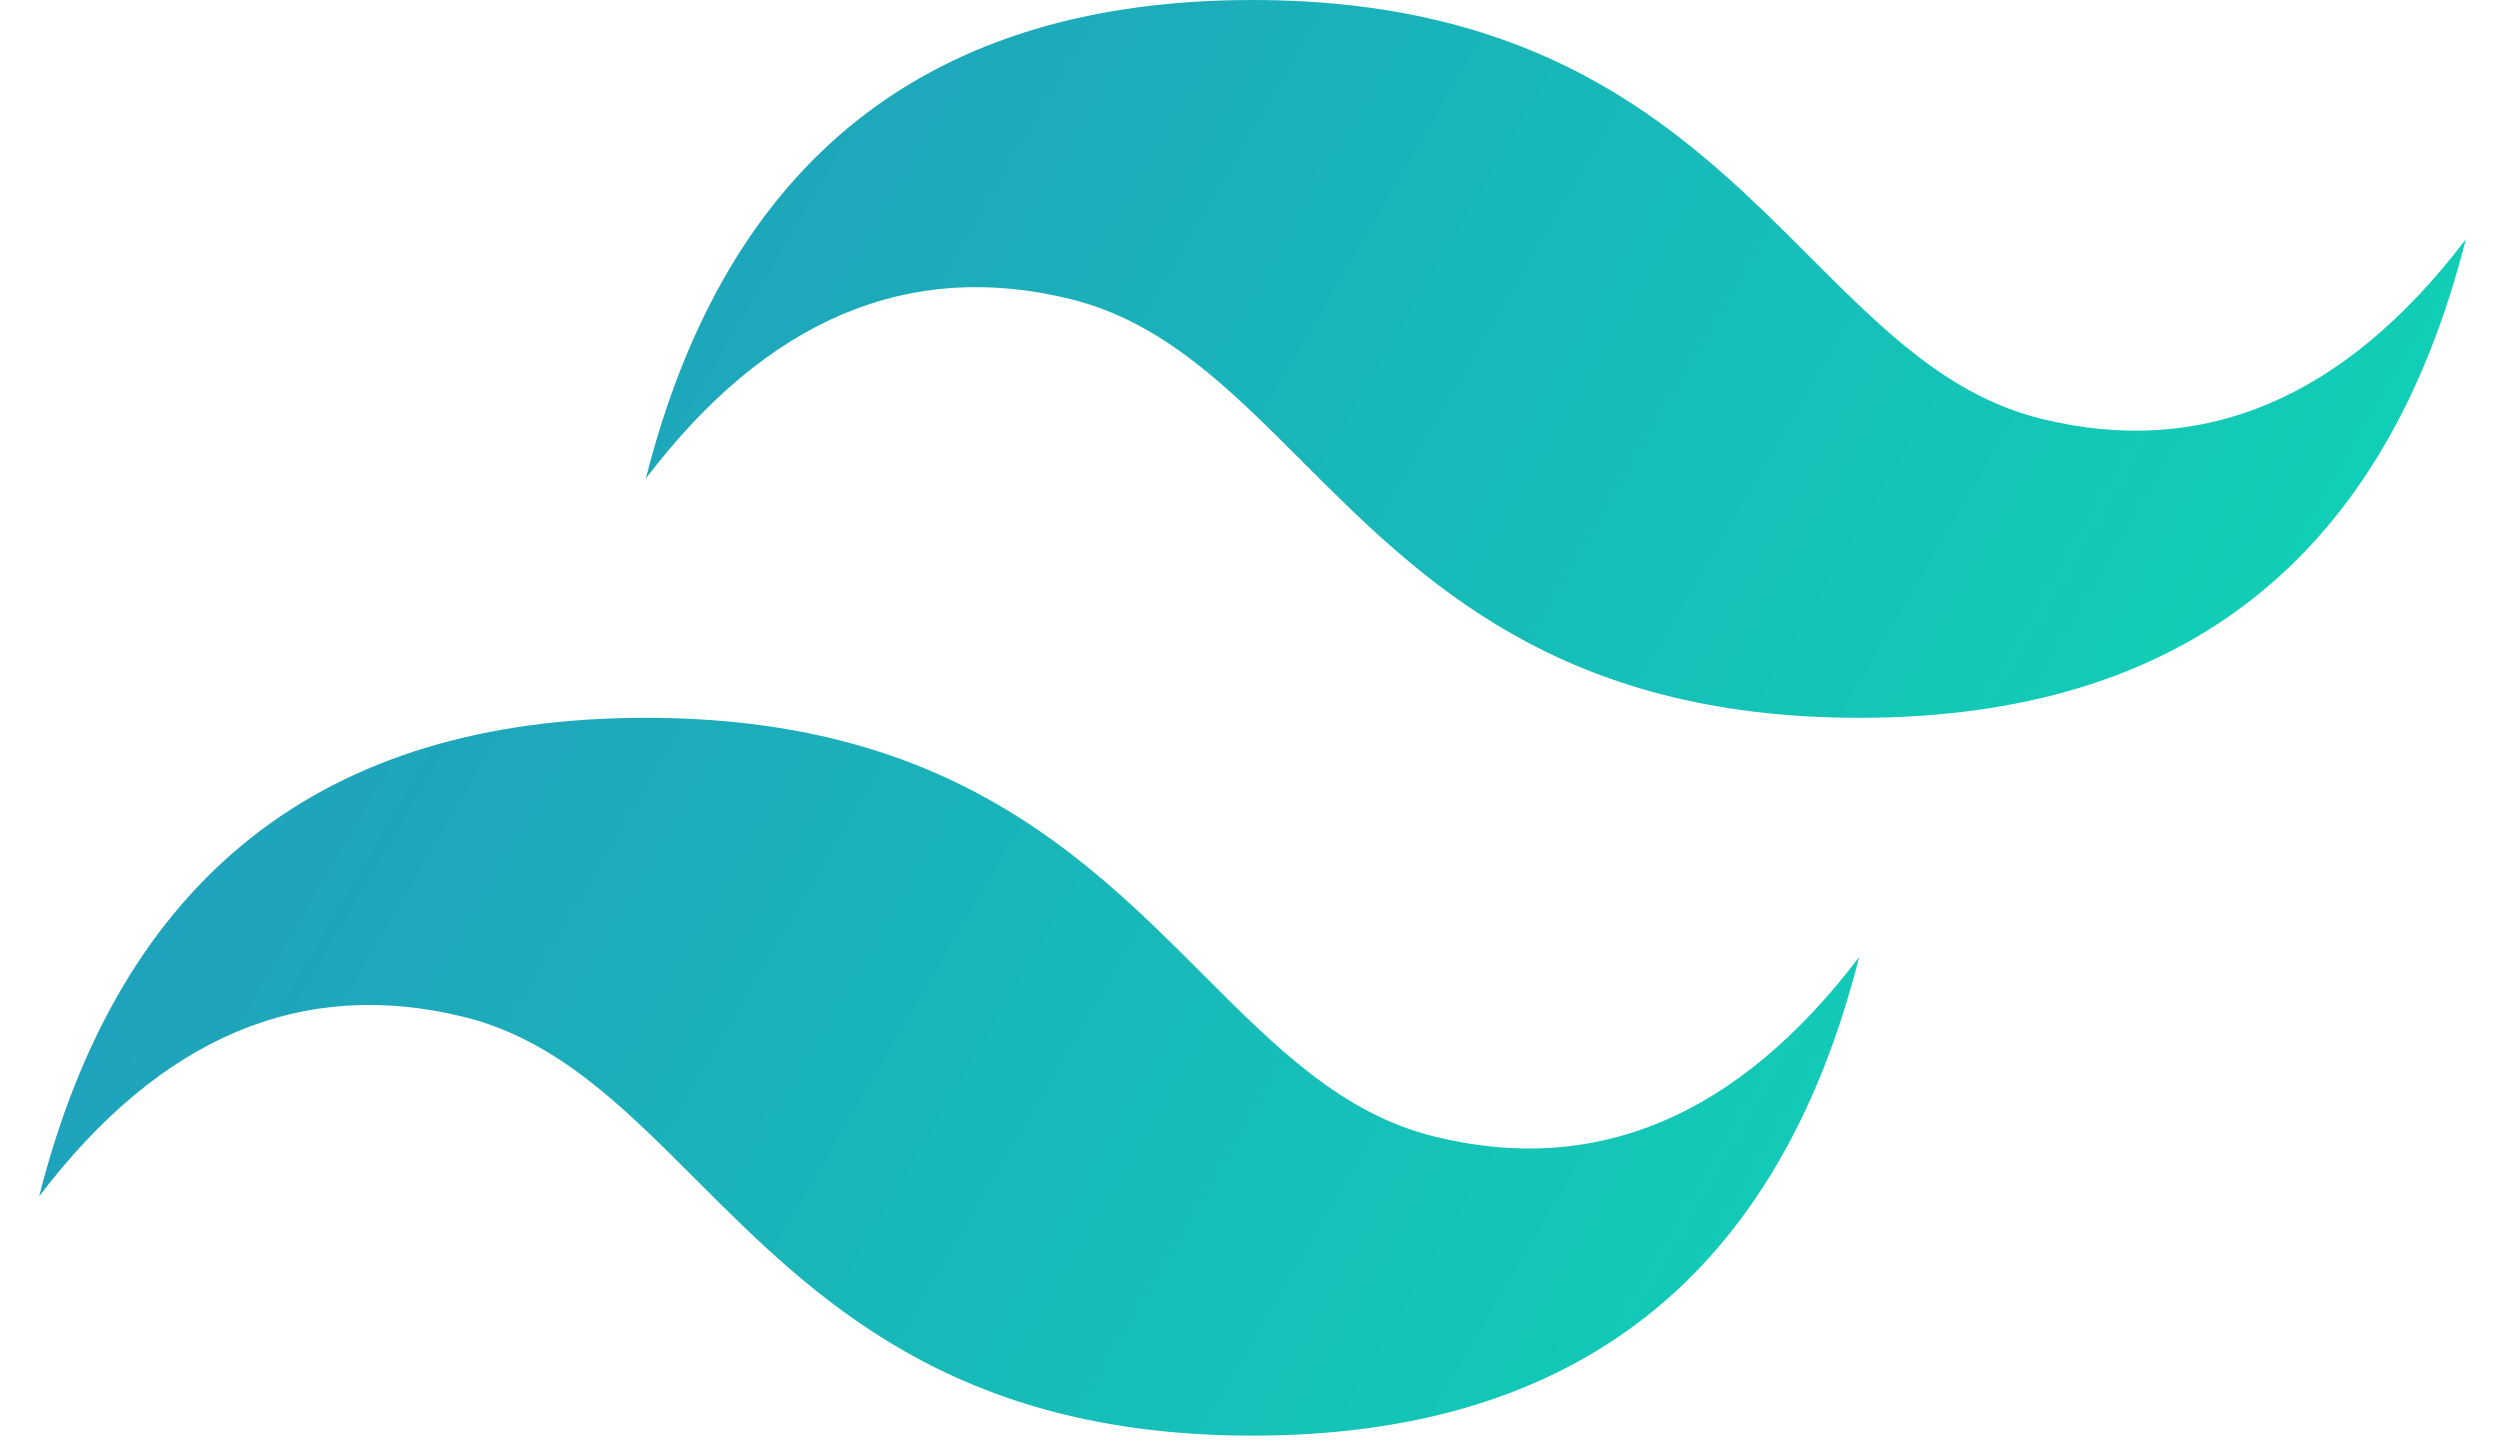 <svg width="55" height="32" viewBox="0 0 55 32" fill="none" xmlns="http://www.w3.org/2000/svg">
<path d="M27.555 0C20.436 0 15.988 3.509 14.208 10.528C16.877 7.019 19.992 5.703 23.551 6.58C25.581 7.081 27.033 8.533 28.639 10.141C31.256 12.761 34.285 15.792 40.901 15.792C48.02 15.792 52.468 12.283 54.248 5.264C51.579 8.773 48.465 10.089 44.905 9.212C42.875 8.711 41.423 7.259 39.817 5.651C37.2 3.032 34.171 0 27.555 0ZM14.208 15.792C7.09 15.792 2.641 19.302 0.861 26.32C3.531 22.811 6.645 21.495 10.204 22.372C12.235 22.873 13.686 24.325 15.293 25.933C17.91 28.553 20.939 31.584 27.555 31.584C34.673 31.584 39.122 28.075 40.901 21.056C38.232 24.566 35.118 25.881 31.559 25.004C29.528 24.504 28.077 23.051 26.47 21.443C23.853 18.824 20.824 15.792 14.208 15.792Z" fill="url(#paint0_linear_1921:8192)"/>
<defs>
<linearGradient id="paint0_linear_1921:8192" x1="-0.622" y1="10.107" x2="45.16" y2="36.878" gradientUnits="userSpaceOnUse">
<stop stop-color="#2298BD"/>
<stop offset="1" stop-color="#0ED7B5"/>
</linearGradient>
</defs>
</svg>

